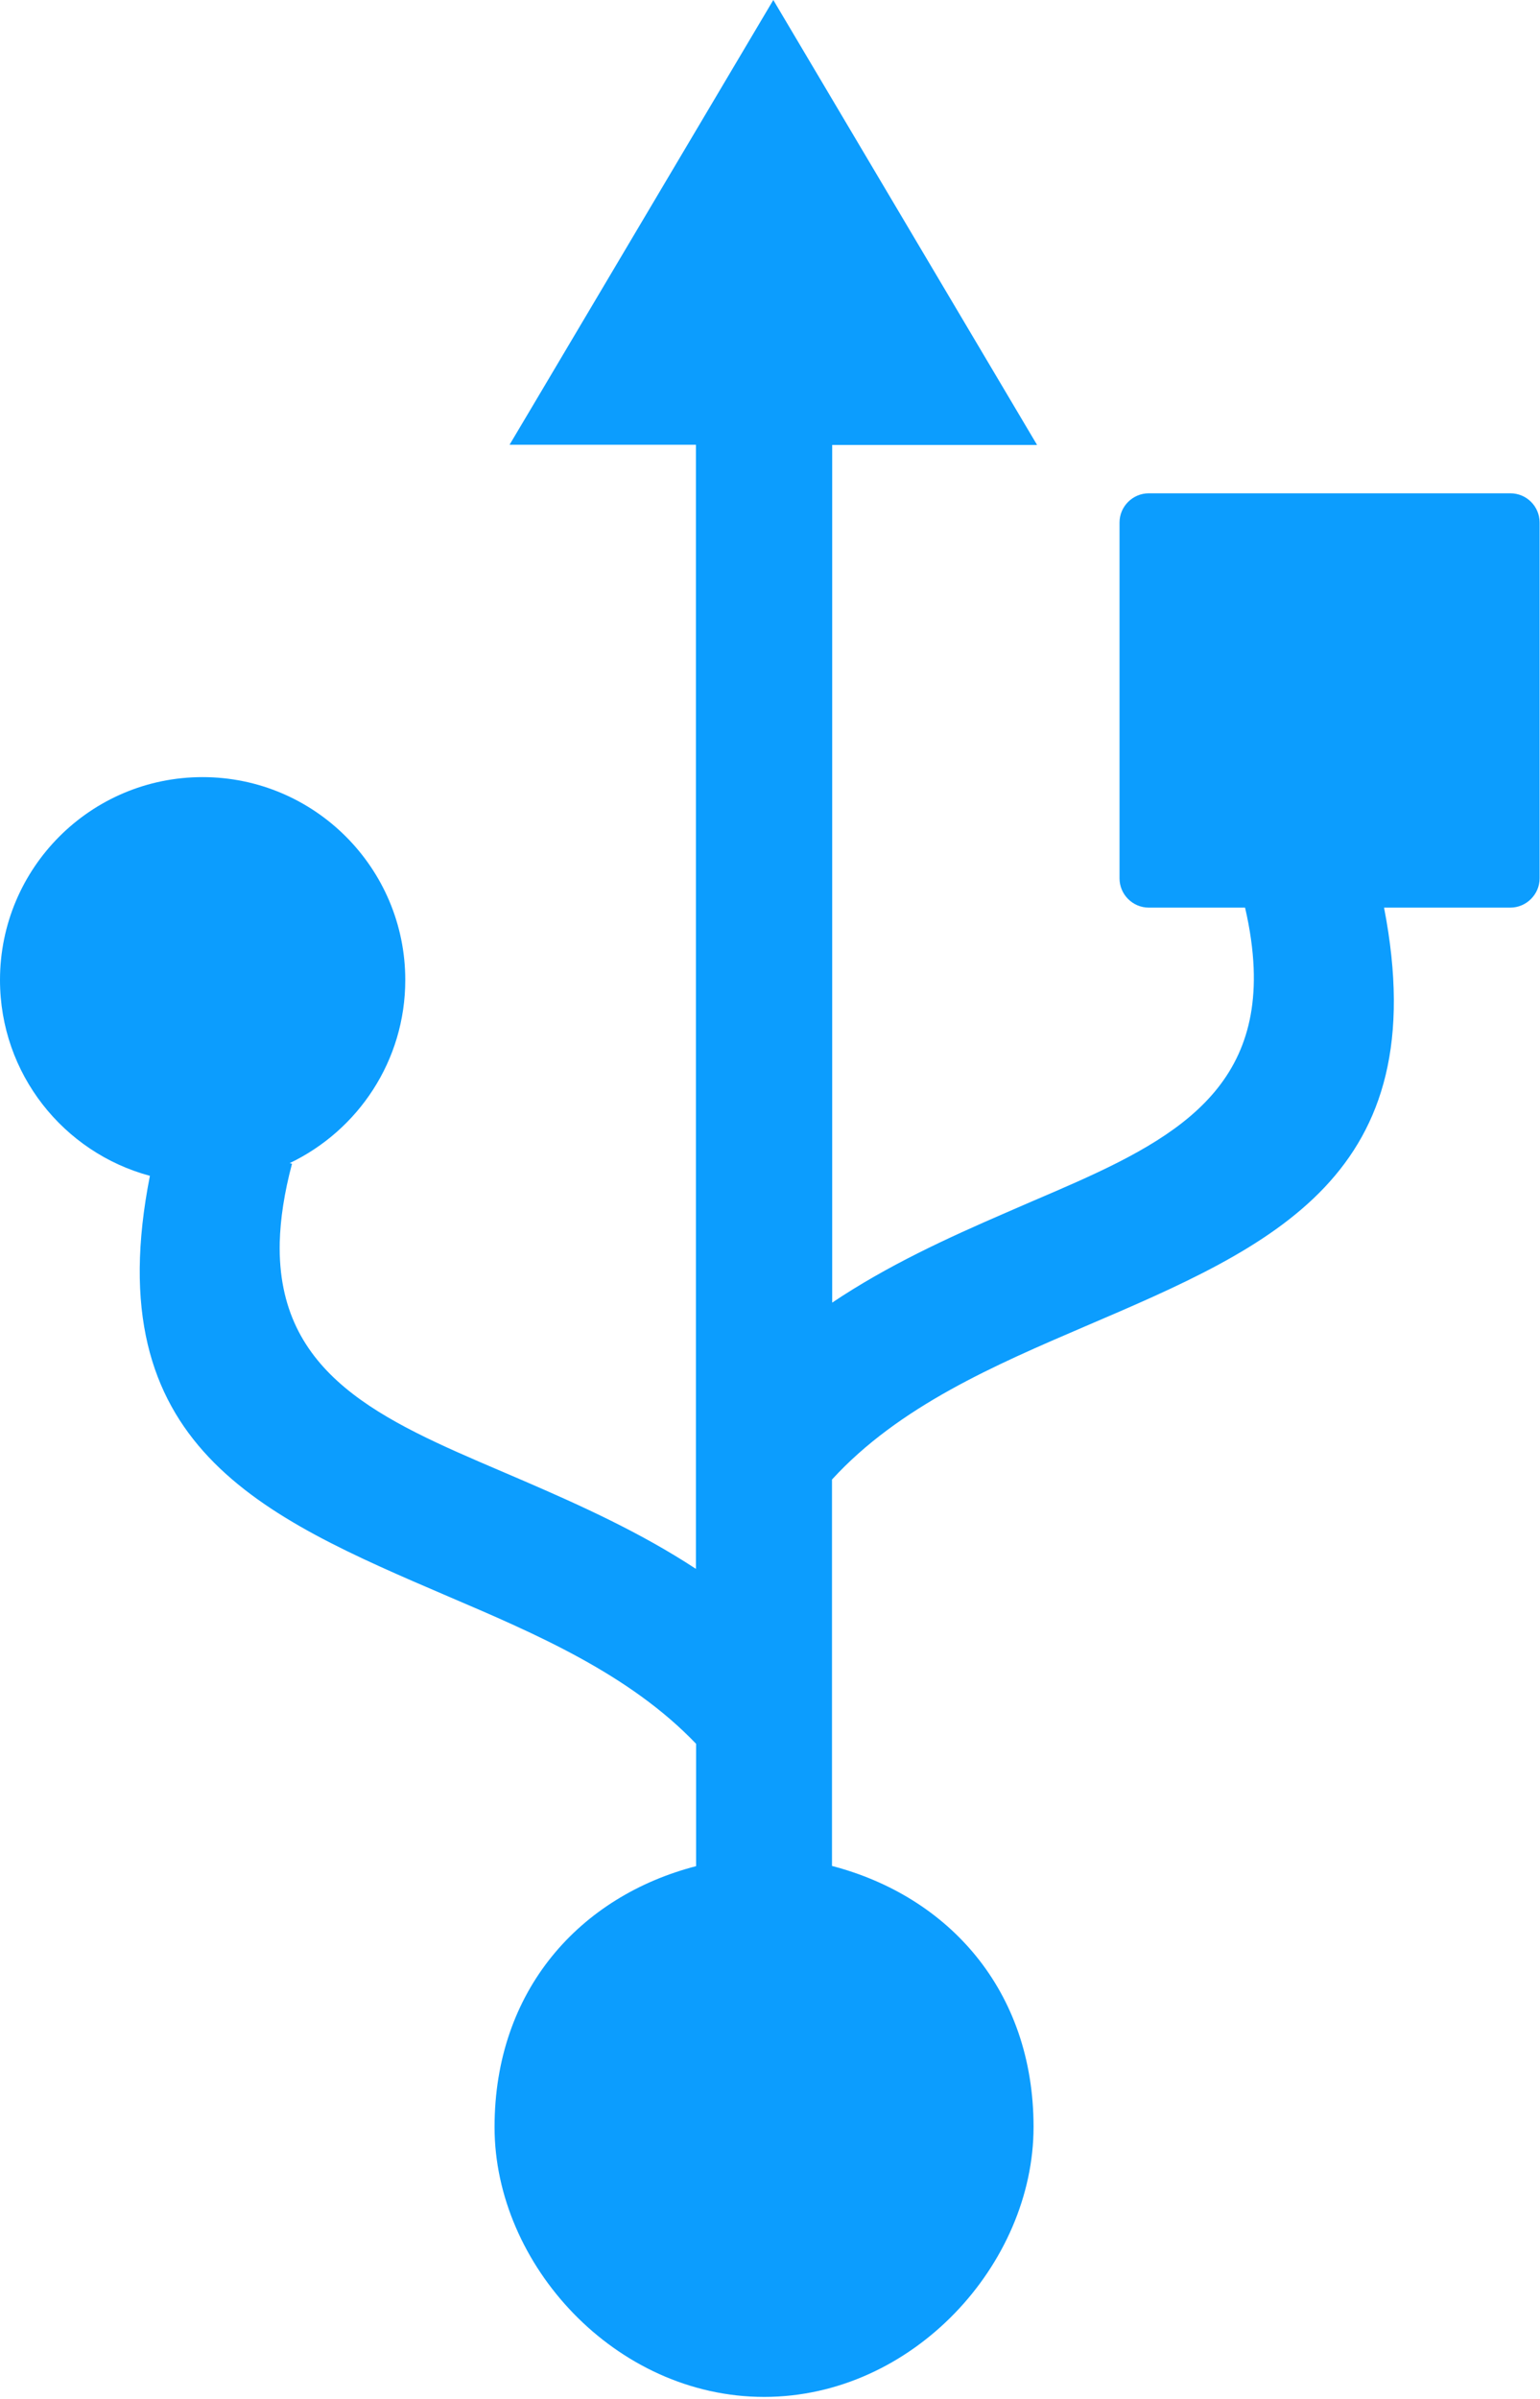 <svg width="79" height="123" viewBox="0 0 79 123" fill="none" xmlns="http://www.w3.org/2000/svg">
<g clip-path="url(#clip0_17_1675)">
<path fill-rule="evenodd" clip-rule="evenodd" d="M25.37 109.05C25.37 102.02 29.76 97.21 35.71 95.67V89.4C32.29 85.82 27.48 83.76 23.01 81.85C13.36 77.71 4.96 74.12 7.69 60.28C3.26 59.09 0 55.05 0 50.24C0 44.5 4.65 39.84 10.39 39.84C16.13 39.84 20.79 44.5 20.79 50.24C20.79 54.38 18.37 57.95 14.86 59.63L14.98 59.66C14.58 61.16 14.38 62.5 14.35 63.7C14.2 70.49 19.6 72.81 25.73 75.43C26.1 75.59 26.47 75.75 26.85 75.91C29.81 77.19 32.85 78.56 35.7 80.43V22.8H26.14L27.27 20.9L39.67 0L53.2 22.81H42.69V66.78C45.54 64.87 48.6 63.47 51.58 62.18C52.03 61.98 52.49 61.79 52.94 61.59C59.14 58.94 64.6 56.59 64.31 49.61C64.27 48.67 64.13 47.65 63.87 46.53H58.93C58.1 46.53 57.43 45.85 57.43 45.03V26.79C57.43 25.96 58.11 25.29 58.93 25.29H77.48C78.31 25.29 78.98 25.96 78.98 26.79V45.03C78.98 45.85 78.3 46.53 77.48 46.53H71C73.67 60.28 65.29 63.88 55.66 68C51.07 69.97 46.12 72.09 42.68 75.85V95.66C48.63 97.21 53.02 102.01 53.02 109.04C53.02 116.07 46.83 122.88 39.2 122.88C31.57 122.88 25.37 116.09 25.37 109.05Z" fill="#0C9DFE"/>
</g>
<defs>
<clipPath id="clip0_17_1675">
<rect width="78.98" height="122.88" fill="white"/>
</clipPath>
</defs>
</svg>
